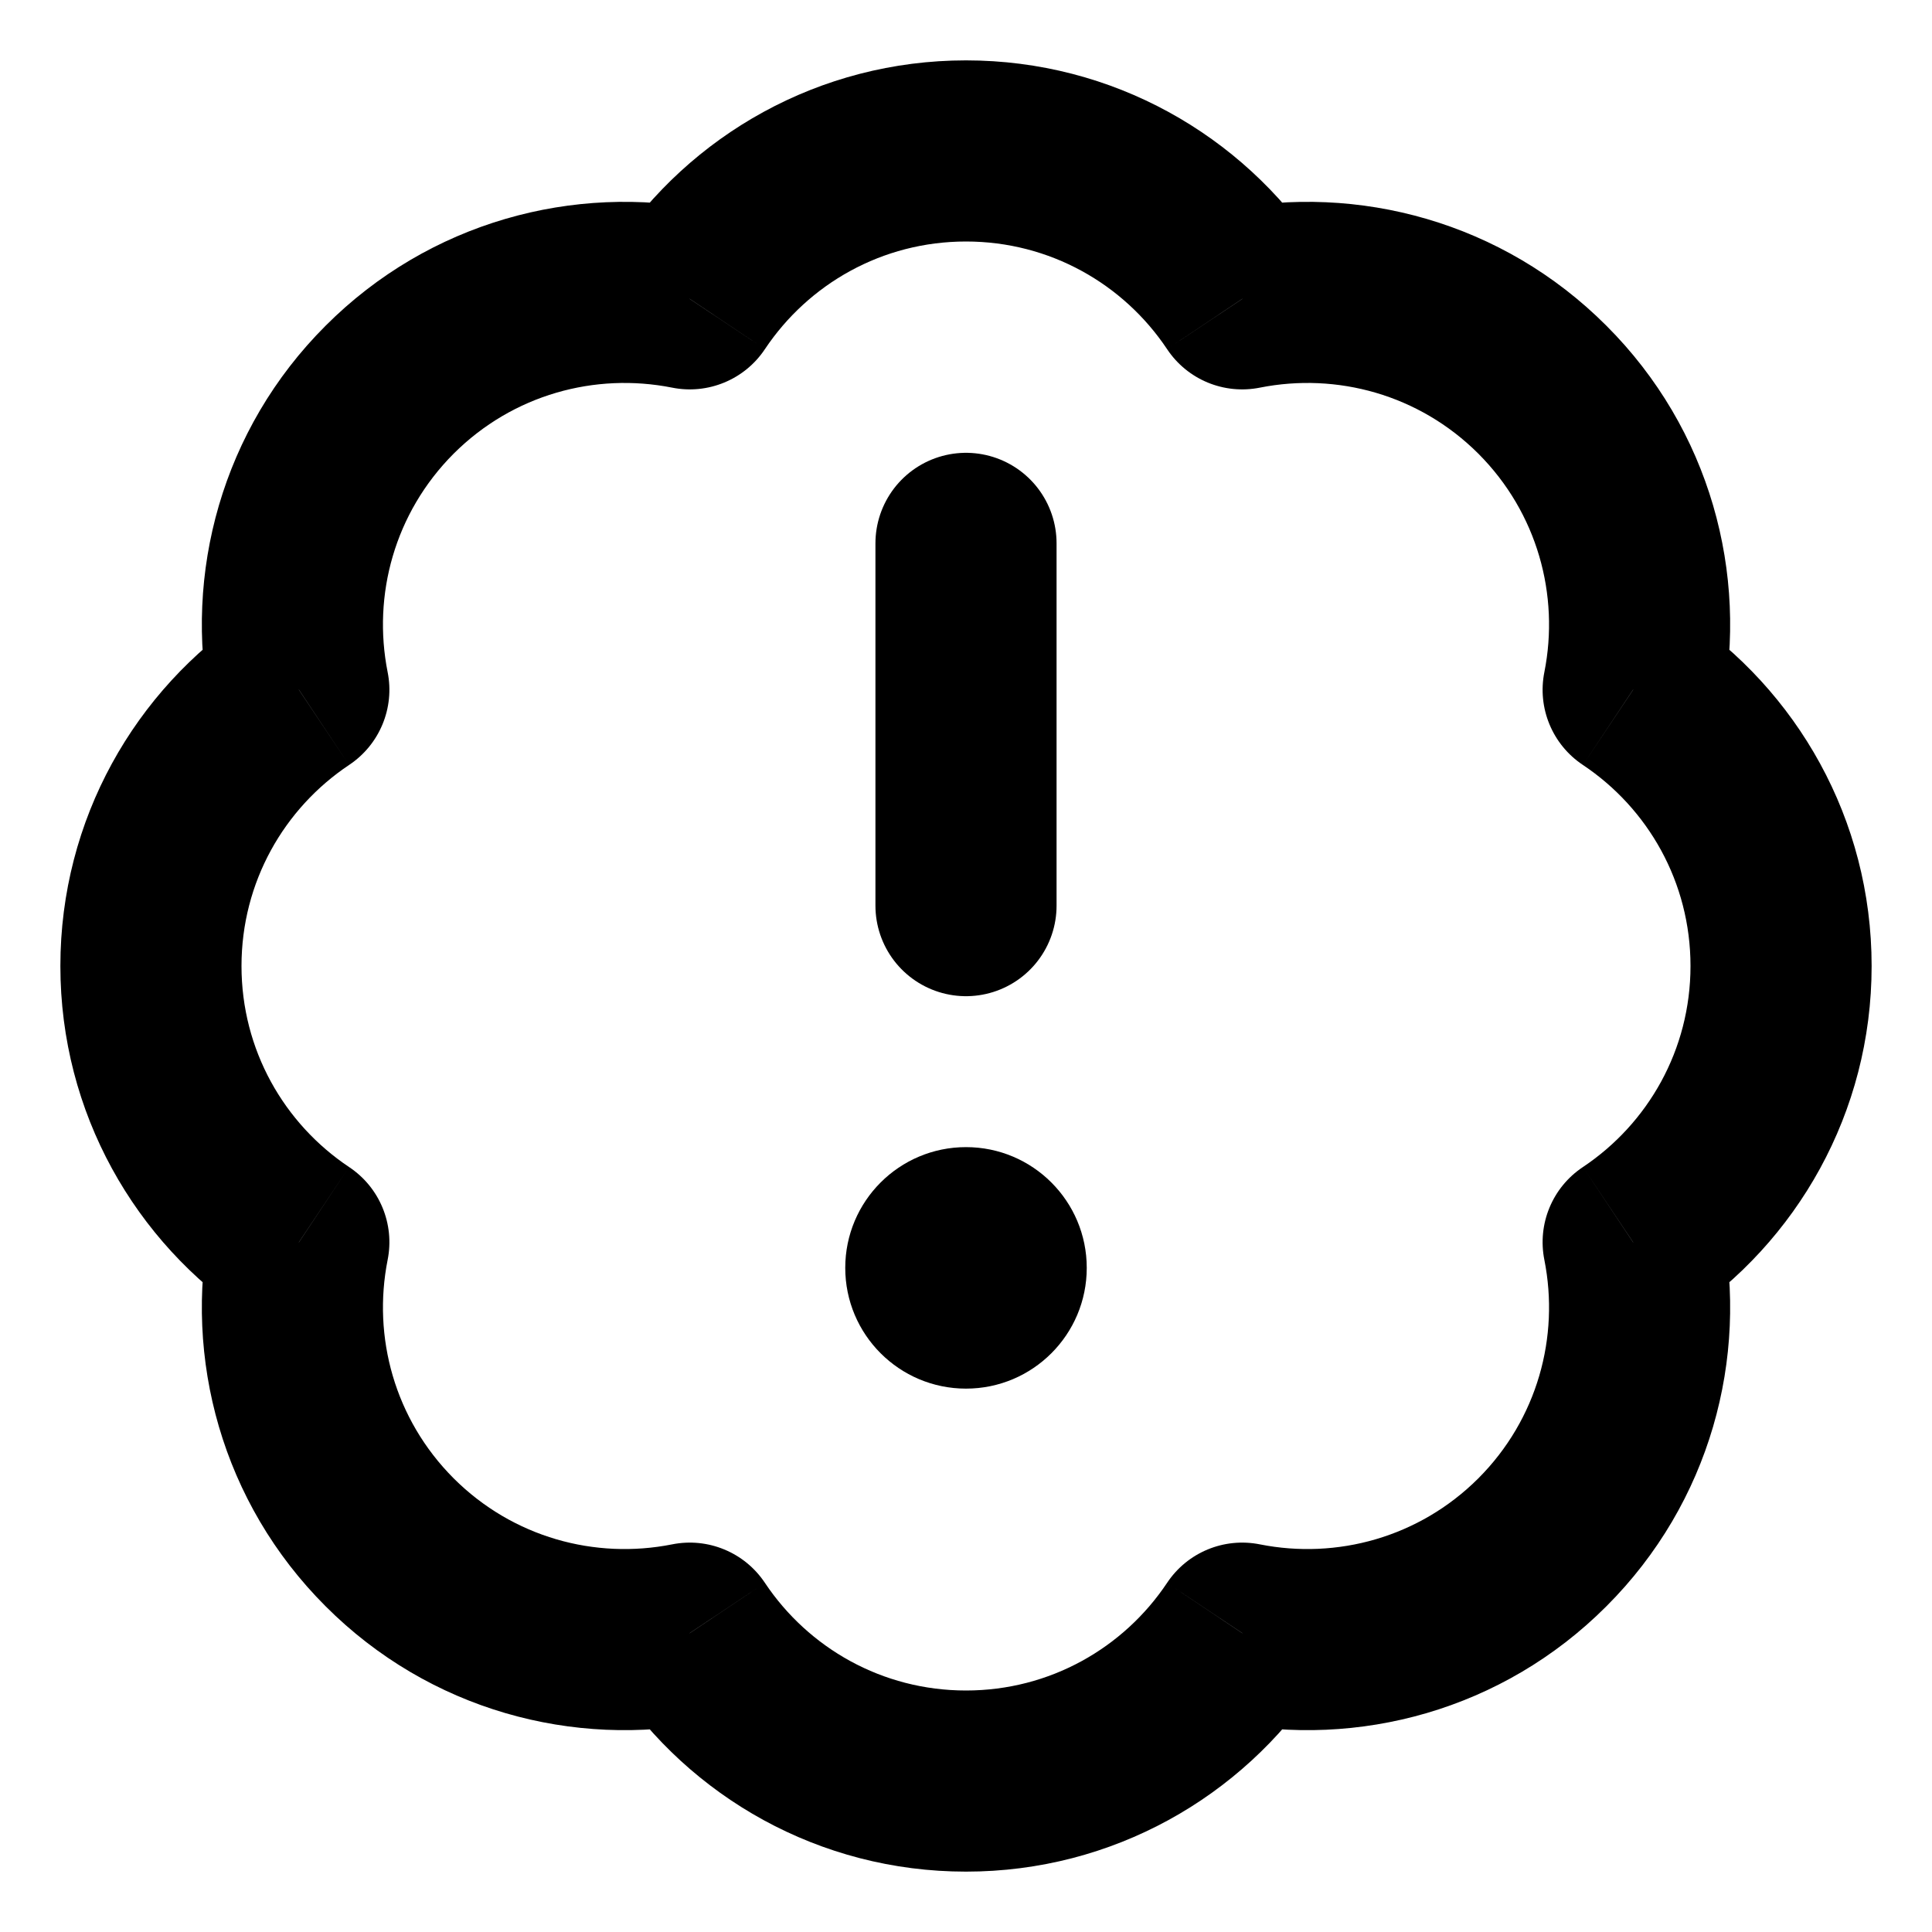 <svg
  width="16"
  height="16"
  viewBox="0 0 16 16"
  fill="none"
  xmlns="http://www.w3.org/2000/svg"
  data-fui-icon="true"
>
  <g clip-path="url(#clip0_1057_1093)">
    <path
      d="M10.289 13.525L10.435 12.79C10.137 12.73 9.833 12.856 9.665 13.109L10.289 13.525ZM5.711 13.525L6.335 13.109C6.167 12.856 5.862 12.73 5.565 12.79L5.711 13.525ZM3.227 12.773L2.697 13.303H2.697L3.227 12.773ZM2.475 10.289L3.21 10.435C3.27 10.137 3.144 9.833 2.891 9.665L2.475 10.289ZM2.475 5.711L2.891 6.335C3.144 6.167 3.27 5.862 3.21 5.565L2.475 5.711ZM3.227 3.227L3.757 3.757V3.757L3.227 3.227ZM5.711 2.475L5.565 3.21C5.862 3.27 6.167 3.144 6.335 2.891L5.711 2.475ZM10.289 2.475L9.665 2.891C9.833 3.144 10.137 3.27 10.435 3.21L10.289 2.475ZM12.773 3.227L12.243 3.757L12.773 3.227ZM13.525 5.711L12.79 5.565C12.73 5.863 12.856 6.167 13.109 6.335L13.525 5.711ZM13.525 10.289L13.109 9.665C12.856 9.833 12.73 10.137 12.79 10.435L13.525 10.289ZM8 15.5C9.216 15.5 10.286 14.88 10.912 13.942L9.665 13.109C9.305 13.648 8.694 14 8 14V15.5ZM5.088 13.942C5.714 14.88 6.784 15.5 8 15.5V14C7.306 14 6.695 13.648 6.335 13.109L5.088 13.942ZM2.697 13.303C3.556 14.163 4.752 14.481 5.858 14.261L5.565 12.79C4.929 12.916 4.248 12.733 3.757 12.243L2.697 13.303ZM1.739 10.142C1.519 11.248 1.837 12.444 2.697 13.303L3.757 12.243C3.267 11.752 3.084 11.071 3.21 10.435L1.739 10.142ZM0.5 8C0.5 9.216 1.12 10.286 2.058 10.912L2.891 9.665C2.352 9.305 2 8.694 2 8H0.5ZM2.058 5.088C1.12 5.714 0.5 6.784 0.5 8H2C2 7.306 2.352 6.695 2.891 6.335L2.058 5.088ZM2.697 2.697C1.837 3.556 1.519 4.752 1.739 5.858L3.21 5.565C3.084 4.929 3.267 4.248 3.757 3.757L2.697 2.697ZM5.858 1.739C4.752 1.519 3.556 1.837 2.697 2.697L3.757 3.757C4.248 3.267 4.929 3.084 5.565 3.21L5.858 1.739ZM8 0.5C6.784 0.5 5.714 1.12 5.088 2.058L6.335 2.891C6.695 2.352 7.306 2 8 2V0.5ZM10.912 2.058C10.286 1.12 9.216 0.5 8 0.5V2C8.694 2 9.305 2.352 9.665 2.891L10.912 2.058ZM13.303 2.697C12.444 1.837 11.248 1.519 10.142 1.739L10.435 3.21C11.071 3.084 11.752 3.267 12.243 3.757L13.303 2.697ZM14.261 5.858C14.481 4.752 14.163 3.556 13.303 2.697L12.243 3.757C12.733 4.248 12.916 4.929 12.79 5.565L14.261 5.858ZM15.5 8C15.5 6.784 14.88 5.714 13.942 5.088L13.109 6.335C13.648 6.695 14 7.306 14 8H15.5ZM13.942 10.912C14.88 10.286 15.5 9.216 15.5 8H14C14 8.694 13.648 9.305 13.109 9.665L13.942 10.912ZM13.303 13.303C14.163 12.444 14.481 11.248 14.261 10.142L12.79 10.435C12.916 11.071 12.733 11.752 12.243 12.243L13.303 13.303ZM10.142 14.261C11.248 14.481 12.444 14.163 13.303 13.303L12.243 12.243C11.752 12.733 11.071 12.916 10.435 12.79L10.142 14.261Z"
      fill="currentColor"
    />
    <path
      d="M8 4.5L8 7.5"
      stroke="currentColor"
      stroke-width="1.5"
      stroke-linecap="round"
      stroke-linejoin="round"
    />
    <circle cx="8" cy="10.5" r="1" fill="currentColor" />
  </g>
  <defs>
    <clipPath id="clip0_1057_1093">
      <path fill="currentColor" d="M0 0H16V16H0z" />
    </clipPath>
  </defs>
</svg>
